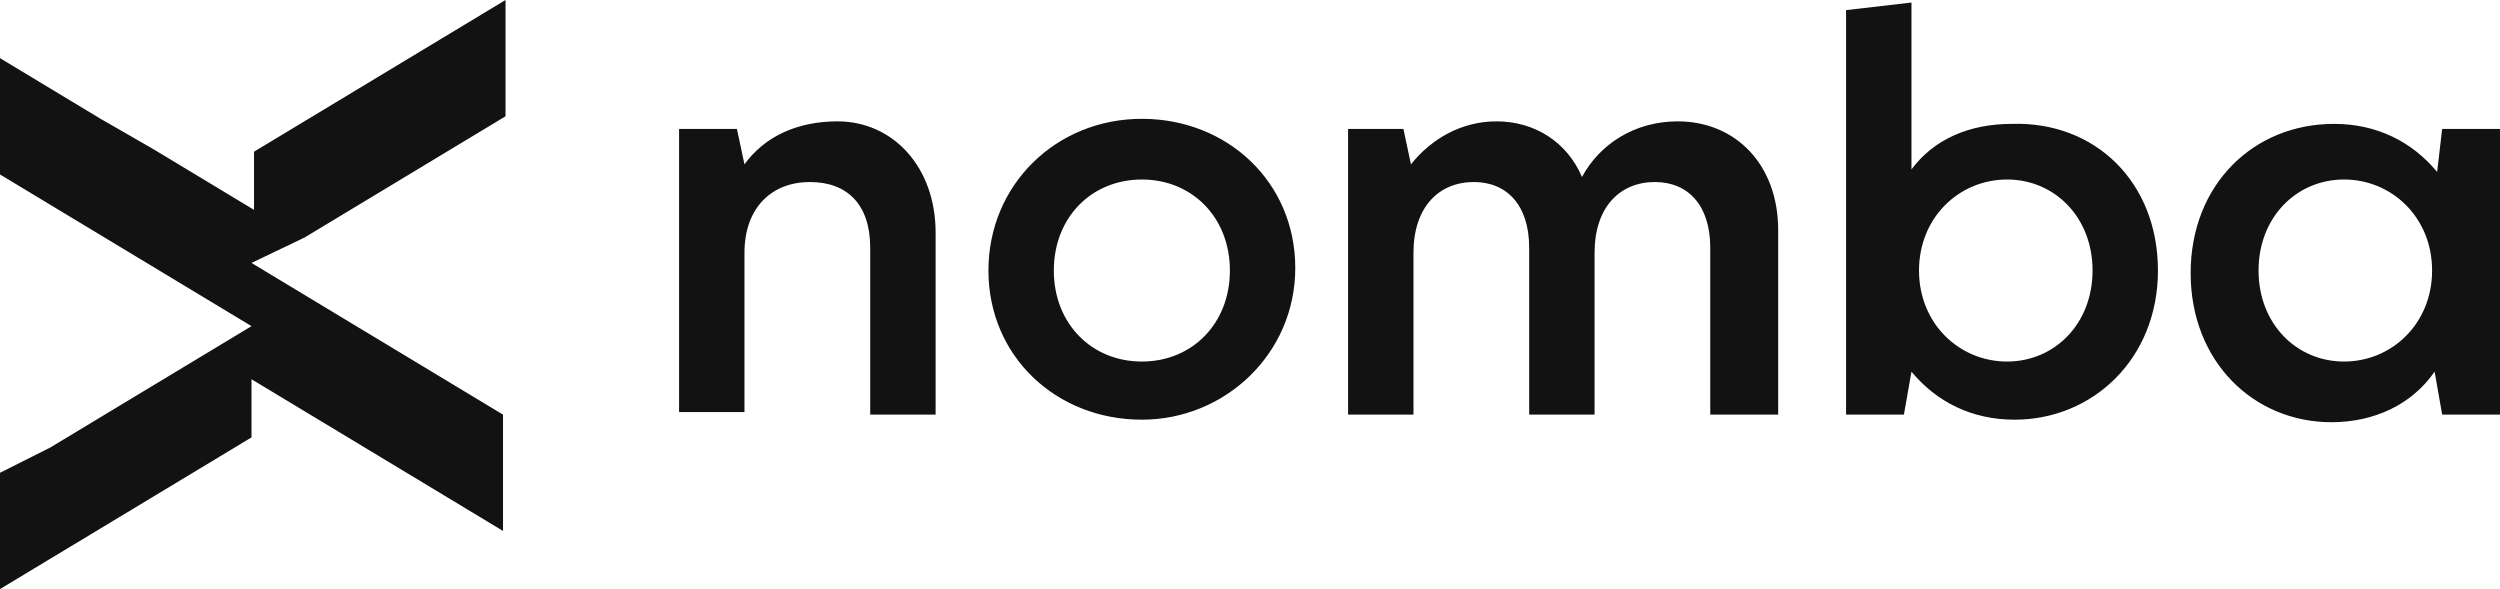  <svg width="174" height="41" viewBox="0 0 174 41" fill="none"><path d="M65.119 16.189V28.858H60.567V17.245C60.567 14.253 58.992 12.669 56.366 12.669C53.74 12.669 51.815 14.429 51.815 17.597V28.682H47.264V8.974H51.29L51.815 11.438C53.215 9.502 55.491 8.446 58.292 8.446C62.143 8.446 65.119 11.614 65.119 16.189ZM68.795 18.828C68.795 12.845 73.521 8.27 79.473 8.27C85.424 8.27 90.151 12.669 90.151 18.652C90.151 24.635 85.249 29.21 79.473 29.21C73.521 29.21 68.795 24.811 68.795 18.828ZM85.6 18.828C85.6 15.133 82.974 12.494 79.473 12.494C75.972 12.494 73.346 15.133 73.346 18.828C73.346 22.524 75.972 25.163 79.473 25.163C82.974 25.163 85.6 22.524 85.6 18.828ZM123.761 16.013V28.858H119.034V17.245C119.034 14.253 117.459 12.669 115.183 12.669C112.732 12.669 110.982 14.429 110.982 17.597V28.858H106.431V17.245C106.431 14.253 104.855 12.669 102.579 12.669C100.129 12.669 98.378 14.429 98.378 17.597V28.858H93.827V8.974H97.678L98.203 11.438C99.604 9.678 101.704 8.446 104.155 8.446C106.781 8.446 109.056 9.854 110.107 12.318C111.332 10.03 113.783 8.446 116.759 8.446C120.785 8.446 123.761 11.438 123.761 16.013ZM150.193 18.828C150.193 24.987 145.642 29.21 140.215 29.21C137.239 29.21 134.789 27.979 133.038 25.867L132.513 28.858H128.487V0.704L133.038 0.176V11.79C134.614 9.678 137.064 8.622 140.04 8.622C145.817 8.446 150.193 12.669 150.193 18.828ZM145.642 18.828C145.642 15.133 143.016 12.494 139.69 12.494C136.364 12.494 133.563 15.133 133.563 18.828C133.563 22.524 136.364 25.163 139.69 25.163C143.016 25.163 145.642 22.524 145.642 18.828ZM169.974 8.974H174V28.858H169.974L169.449 25.867C167.873 28.154 165.247 29.386 162.272 29.386C156.845 29.386 152.469 25.163 152.469 19.004C152.469 12.845 156.845 8.622 162.447 8.622C165.423 8.622 167.873 9.854 169.624 11.966L169.974 8.974ZM169.274 18.828C169.274 15.133 166.473 12.494 163.147 12.494C159.821 12.494 157.195 15.133 157.195 18.828C157.195 22.524 159.821 25.163 163.147 25.163C166.473 25.163 169.274 22.524 169.274 18.828ZM21.181 16.541L24.682 14.429L28.183 12.318L31.684 10.206L35.185 8.094V0L31.684 2.112L28.183 4.223L24.682 6.335L21.181 8.446L17.68 10.558V14.605L14.179 12.494L10.678 10.382L7.002 8.27L3.501 6.159L0 4.047V12.142L3.501 14.253L7.002 16.365L10.503 18.476L14.004 20.588L17.505 22.7L14.004 24.811L10.503 26.923L7.002 29.034L3.501 31.146L0 32.906V41L3.501 38.888L7.002 36.777L10.503 34.665L14.004 32.554L17.505 30.442V26.395L21.006 28.506L24.507 30.618L28.008 32.73L31.509 34.841L35.01 36.953V28.858L31.509 26.747L28.008 24.635L24.507 22.524L21.006 20.412L17.505 18.3L21.181 16.541Z" fill="#121212"></path></svg>